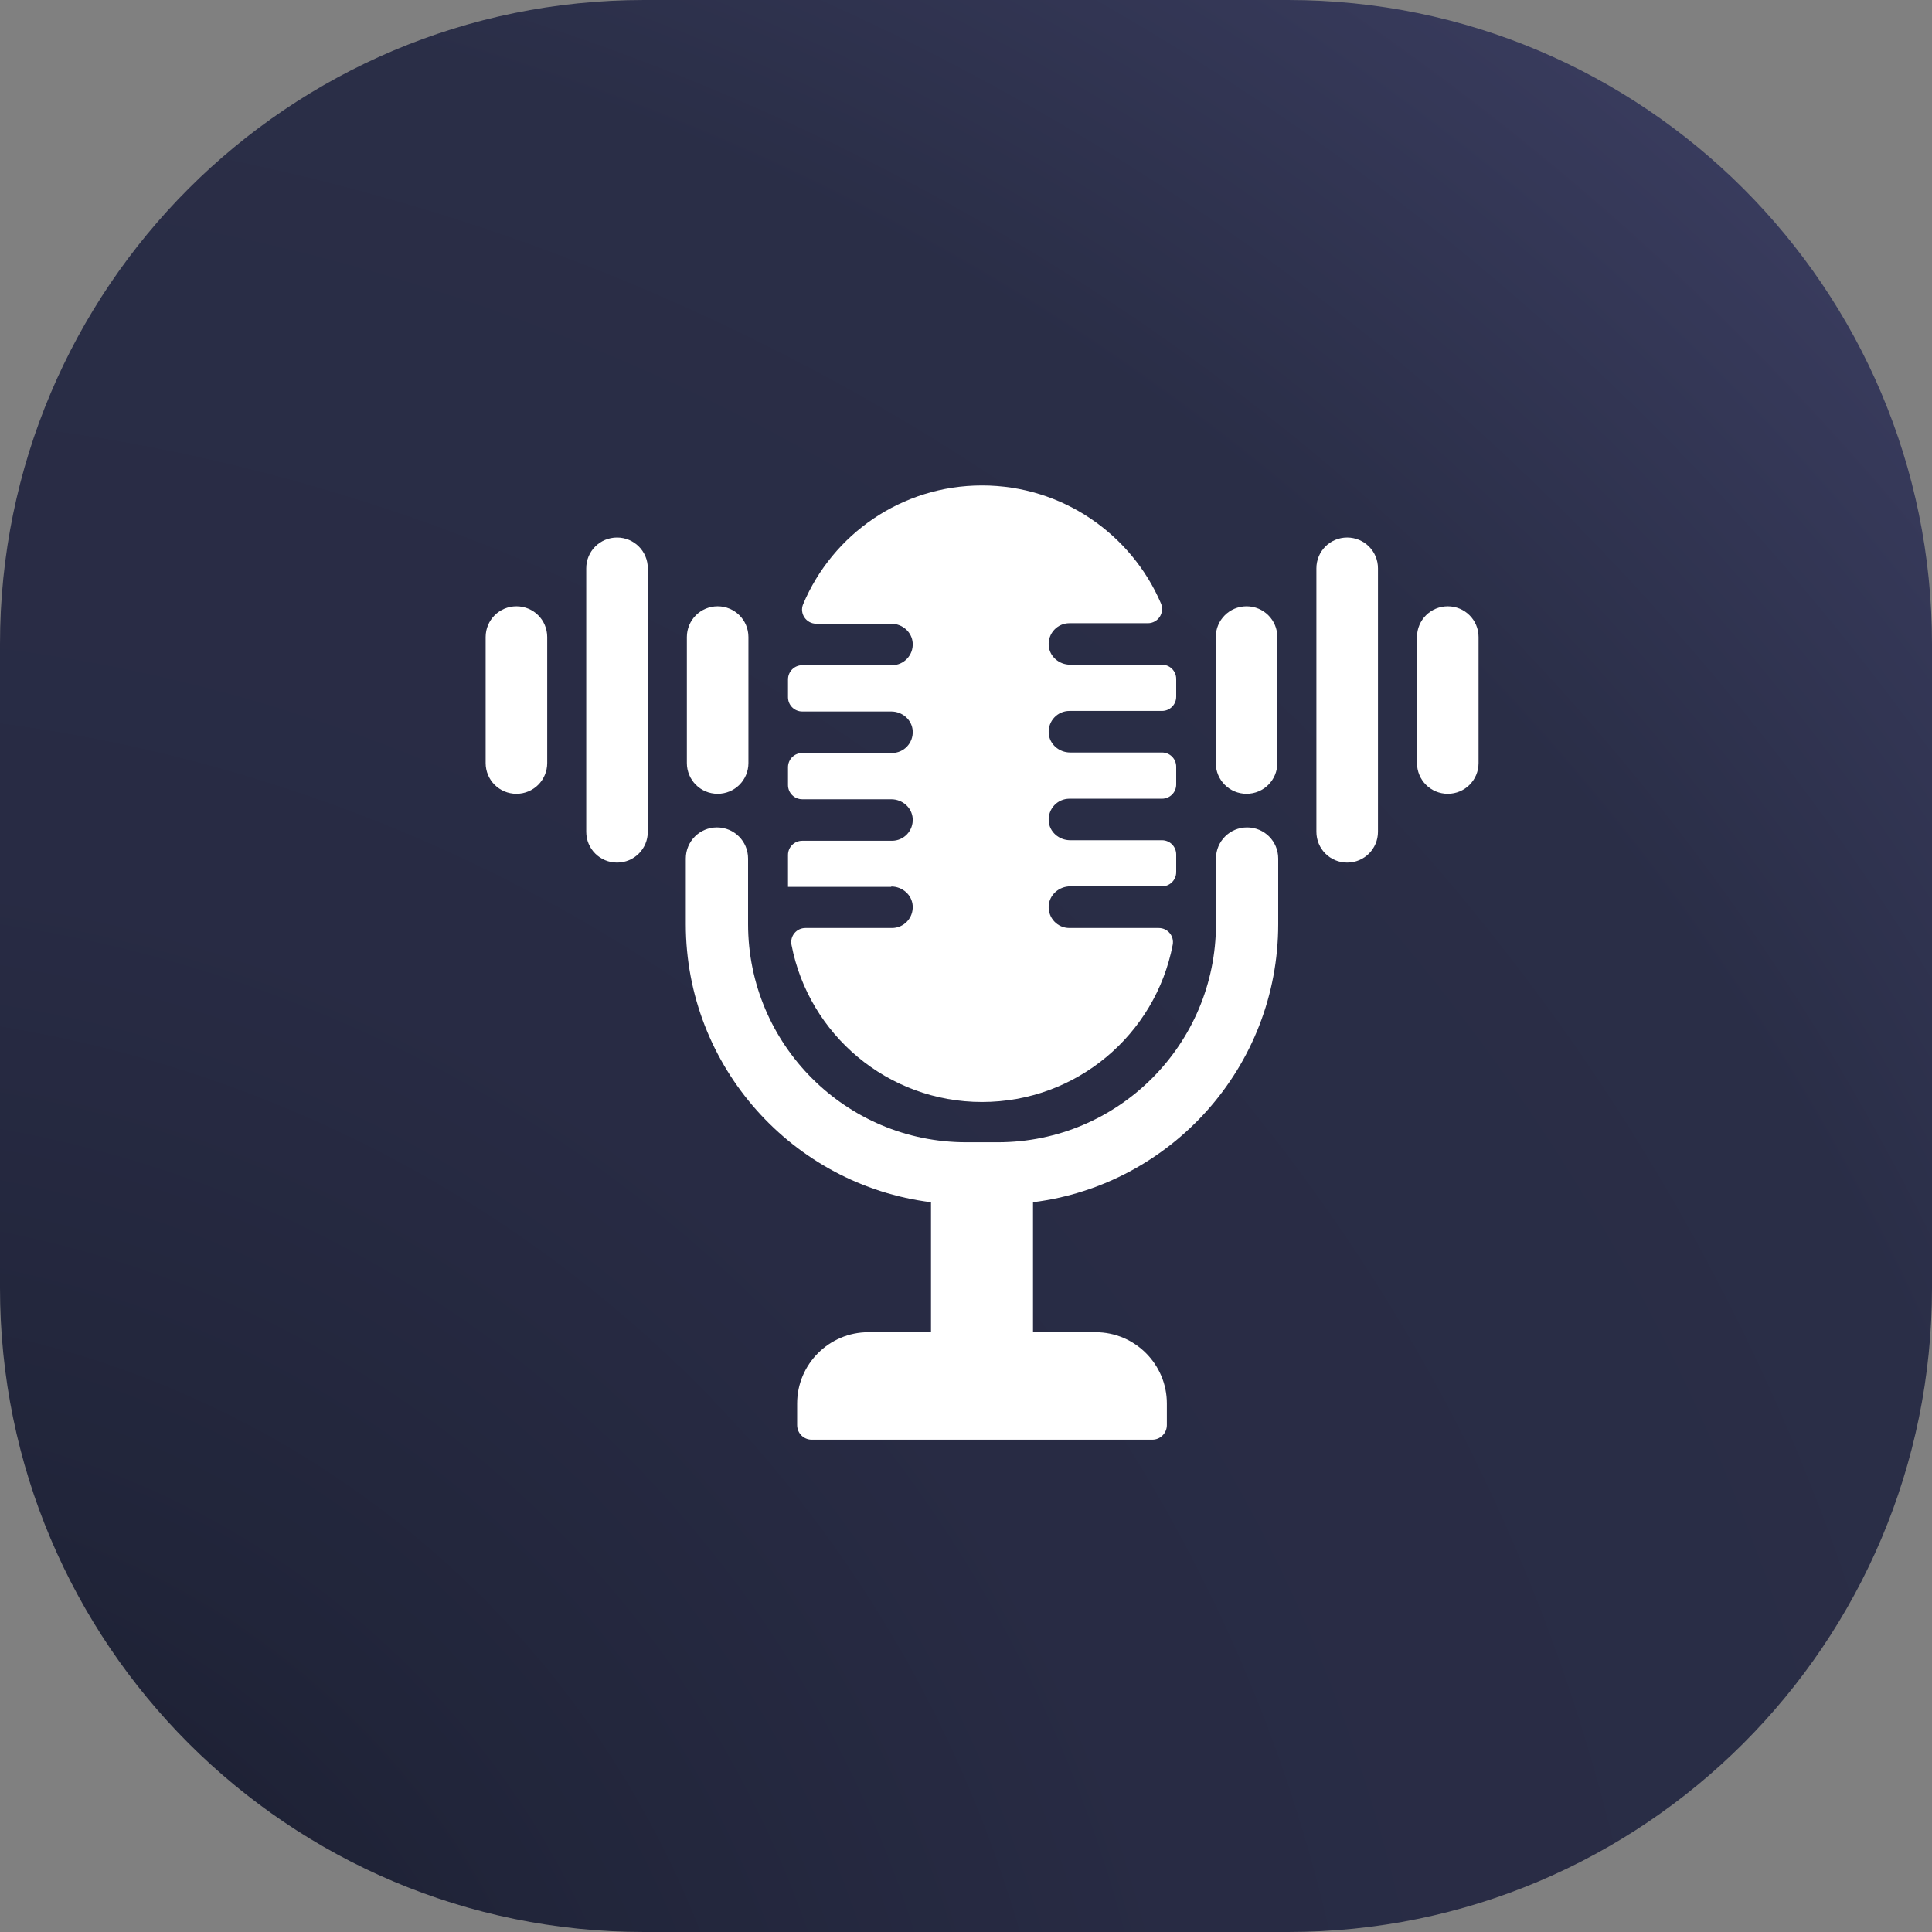 <svg width="60" height="60" viewBox="0 0 60 60" fill="none" xmlns="http://www.w3.org/2000/svg">
<rect x="0" y="0" width="60" height="60" fill="#808080" stroke="none"/>
<path d="M0 20C0 8.954 8.954 0 20 0H40C51.046 0 60 8.954 60 20V40C60 51.046 51.046 60 40 60H20C8.954 60 0 51.046 0 40V20Z" fill="url(#paint0_radial_235_775)"/>
<path d="M27.679 27.531C28.023 27.531 28.323 27.788 28.345 28.132C28.367 28.509 28.072 28.82 27.7 28.82H25.013C24.734 28.82 24.527 29.072 24.581 29.345C25.117 32.125 27.564 34.223 30.497 34.223C33.436 34.223 35.883 32.125 36.419 29.345C36.473 29.072 36.266 28.82 35.987 28.82H33.212C32.841 28.82 32.546 28.509 32.568 28.132C32.589 27.788 32.89 27.526 33.239 27.526H36.086C36.331 27.526 36.528 27.329 36.528 27.083V26.537C36.528 26.291 36.331 26.094 36.086 26.094H33.234C32.89 26.094 32.589 25.838 32.568 25.494C32.546 25.117 32.841 24.805 33.212 24.805H36.086C36.331 24.805 36.528 24.609 36.528 24.363V23.811C36.528 23.565 36.331 23.369 36.086 23.369H33.234C32.89 23.369 32.589 23.112 32.568 22.768C32.546 22.391 32.841 22.079 33.212 22.079H36.086C36.331 22.079 36.528 21.883 36.528 21.637V21.085C36.528 20.84 36.331 20.643 36.086 20.643H33.234C32.89 20.643 32.589 20.386 32.568 20.042C32.546 19.665 32.841 19.354 33.212 19.354H35.648C35.965 19.354 36.178 19.031 36.053 18.736C35.135 16.595 32.994 15.076 30.497 15.076C28.001 15.076 25.854 16.595 24.942 18.764C24.822 19.053 25.035 19.37 25.352 19.37H27.679C28.023 19.37 28.323 19.627 28.345 19.971C28.367 20.348 28.072 20.659 27.7 20.659H24.915C24.669 20.659 24.472 20.856 24.472 21.102V21.653C24.472 21.899 24.669 22.096 24.915 22.096H27.679C28.023 22.096 28.323 22.353 28.345 22.697C28.367 23.074 28.072 23.385 27.7 23.385H24.915C24.669 23.385 24.472 23.582 24.472 23.828V24.379C24.472 24.625 24.669 24.822 24.915 24.822H27.679C28.023 24.822 28.323 25.078 28.345 25.423C28.367 25.799 28.072 26.111 27.7 26.111H24.915C24.669 26.111 24.472 26.308 24.472 26.553V27.542C24.472 27.542 24.477 27.542 24.483 27.542H27.679V27.531Z" fill="white"/>
<path d="M38.729 25.696C38.194 25.696 37.763 26.127 37.763 26.663V28.7C37.763 32.437 34.725 35.474 30.989 35.474H30.006C26.269 35.474 23.232 32.437 23.232 28.7V26.663C23.232 26.127 22.8 25.696 22.265 25.696C21.73 25.696 21.298 26.127 21.298 26.663V28.7C21.298 33.13 24.625 36.801 28.913 37.336V41.373H26.968C25.75 41.373 24.756 42.367 24.756 43.586V44.257C24.756 44.509 24.958 44.711 25.209 44.711H35.785C36.036 44.711 36.238 44.509 36.238 44.257V43.586C36.238 42.367 35.244 41.373 34.026 41.373H32.081V37.336C36.37 36.801 39.696 33.13 39.696 28.7V26.663C39.696 26.127 39.265 25.696 38.729 25.696Z" fill="white"/>
<path d="M38.713 24.652C38.183 24.652 37.757 24.226 37.757 23.696V19.785C37.757 19.255 38.183 18.829 38.713 18.829C39.243 18.829 39.669 19.255 39.669 19.785V23.696C39.669 24.226 39.243 24.652 38.713 24.652Z" fill="white"/>
<path d="M44.962 24.652C44.432 24.652 44.006 24.226 44.006 23.696V19.785C44.006 19.255 44.432 18.829 44.962 18.829C45.492 18.829 45.918 19.255 45.918 19.785V23.696C45.918 24.226 45.492 24.652 44.962 24.652Z" fill="white"/>
<path d="M41.837 26.788C41.308 26.788 40.882 26.362 40.882 25.832V17.649C40.882 17.119 41.308 16.693 41.837 16.693C42.367 16.693 42.794 17.119 42.794 17.649V25.832C42.794 26.362 42.367 26.788 41.837 26.788Z" fill="white"/>
<path d="M16.038 24.652C15.508 24.652 15.082 24.226 15.082 23.696V19.785C15.082 19.255 15.508 18.829 16.038 18.829C16.568 18.829 16.994 19.255 16.994 19.785V23.696C16.994 24.226 16.568 24.652 16.038 24.652Z" fill="white"/>
<path d="M22.287 24.652C21.757 24.652 21.331 24.226 21.331 23.696V19.785C21.331 19.255 21.757 18.829 22.287 18.829C22.817 18.829 23.243 19.255 23.243 19.785V23.696C23.243 24.226 22.817 24.652 22.287 24.652Z" fill="white"/>
<path d="M19.163 26.788C18.633 26.788 18.206 26.362 18.206 25.832V17.649C18.206 17.119 18.633 16.693 19.163 16.693C19.692 16.693 20.118 17.119 20.118 17.649V25.832C20.118 26.362 19.692 26.788 19.163 26.788Z" fill="white"/>
<defs>
<radialGradient id="paint0_radial_235_775" cx="0" cy="0" r="1" gradientUnits="userSpaceOnUse" gradientTransform="translate(-5.5 69.5) rotate(-38.952) scale(107.371)">
<stop offset="0.01" stop-color="#121523"/>
<stop offset="0.07" stop-color="#171A2B"/>
<stop offset="0.23" stop-color="#21253A"/>
<stop offset="0.4" stop-color="#282B44"/>
<stop offset="0.65" stop-color="#2A2E47"/>
<stop offset="1" stop-color="#4B4C79"/>
</radialGradient>
</defs>
</svg>
